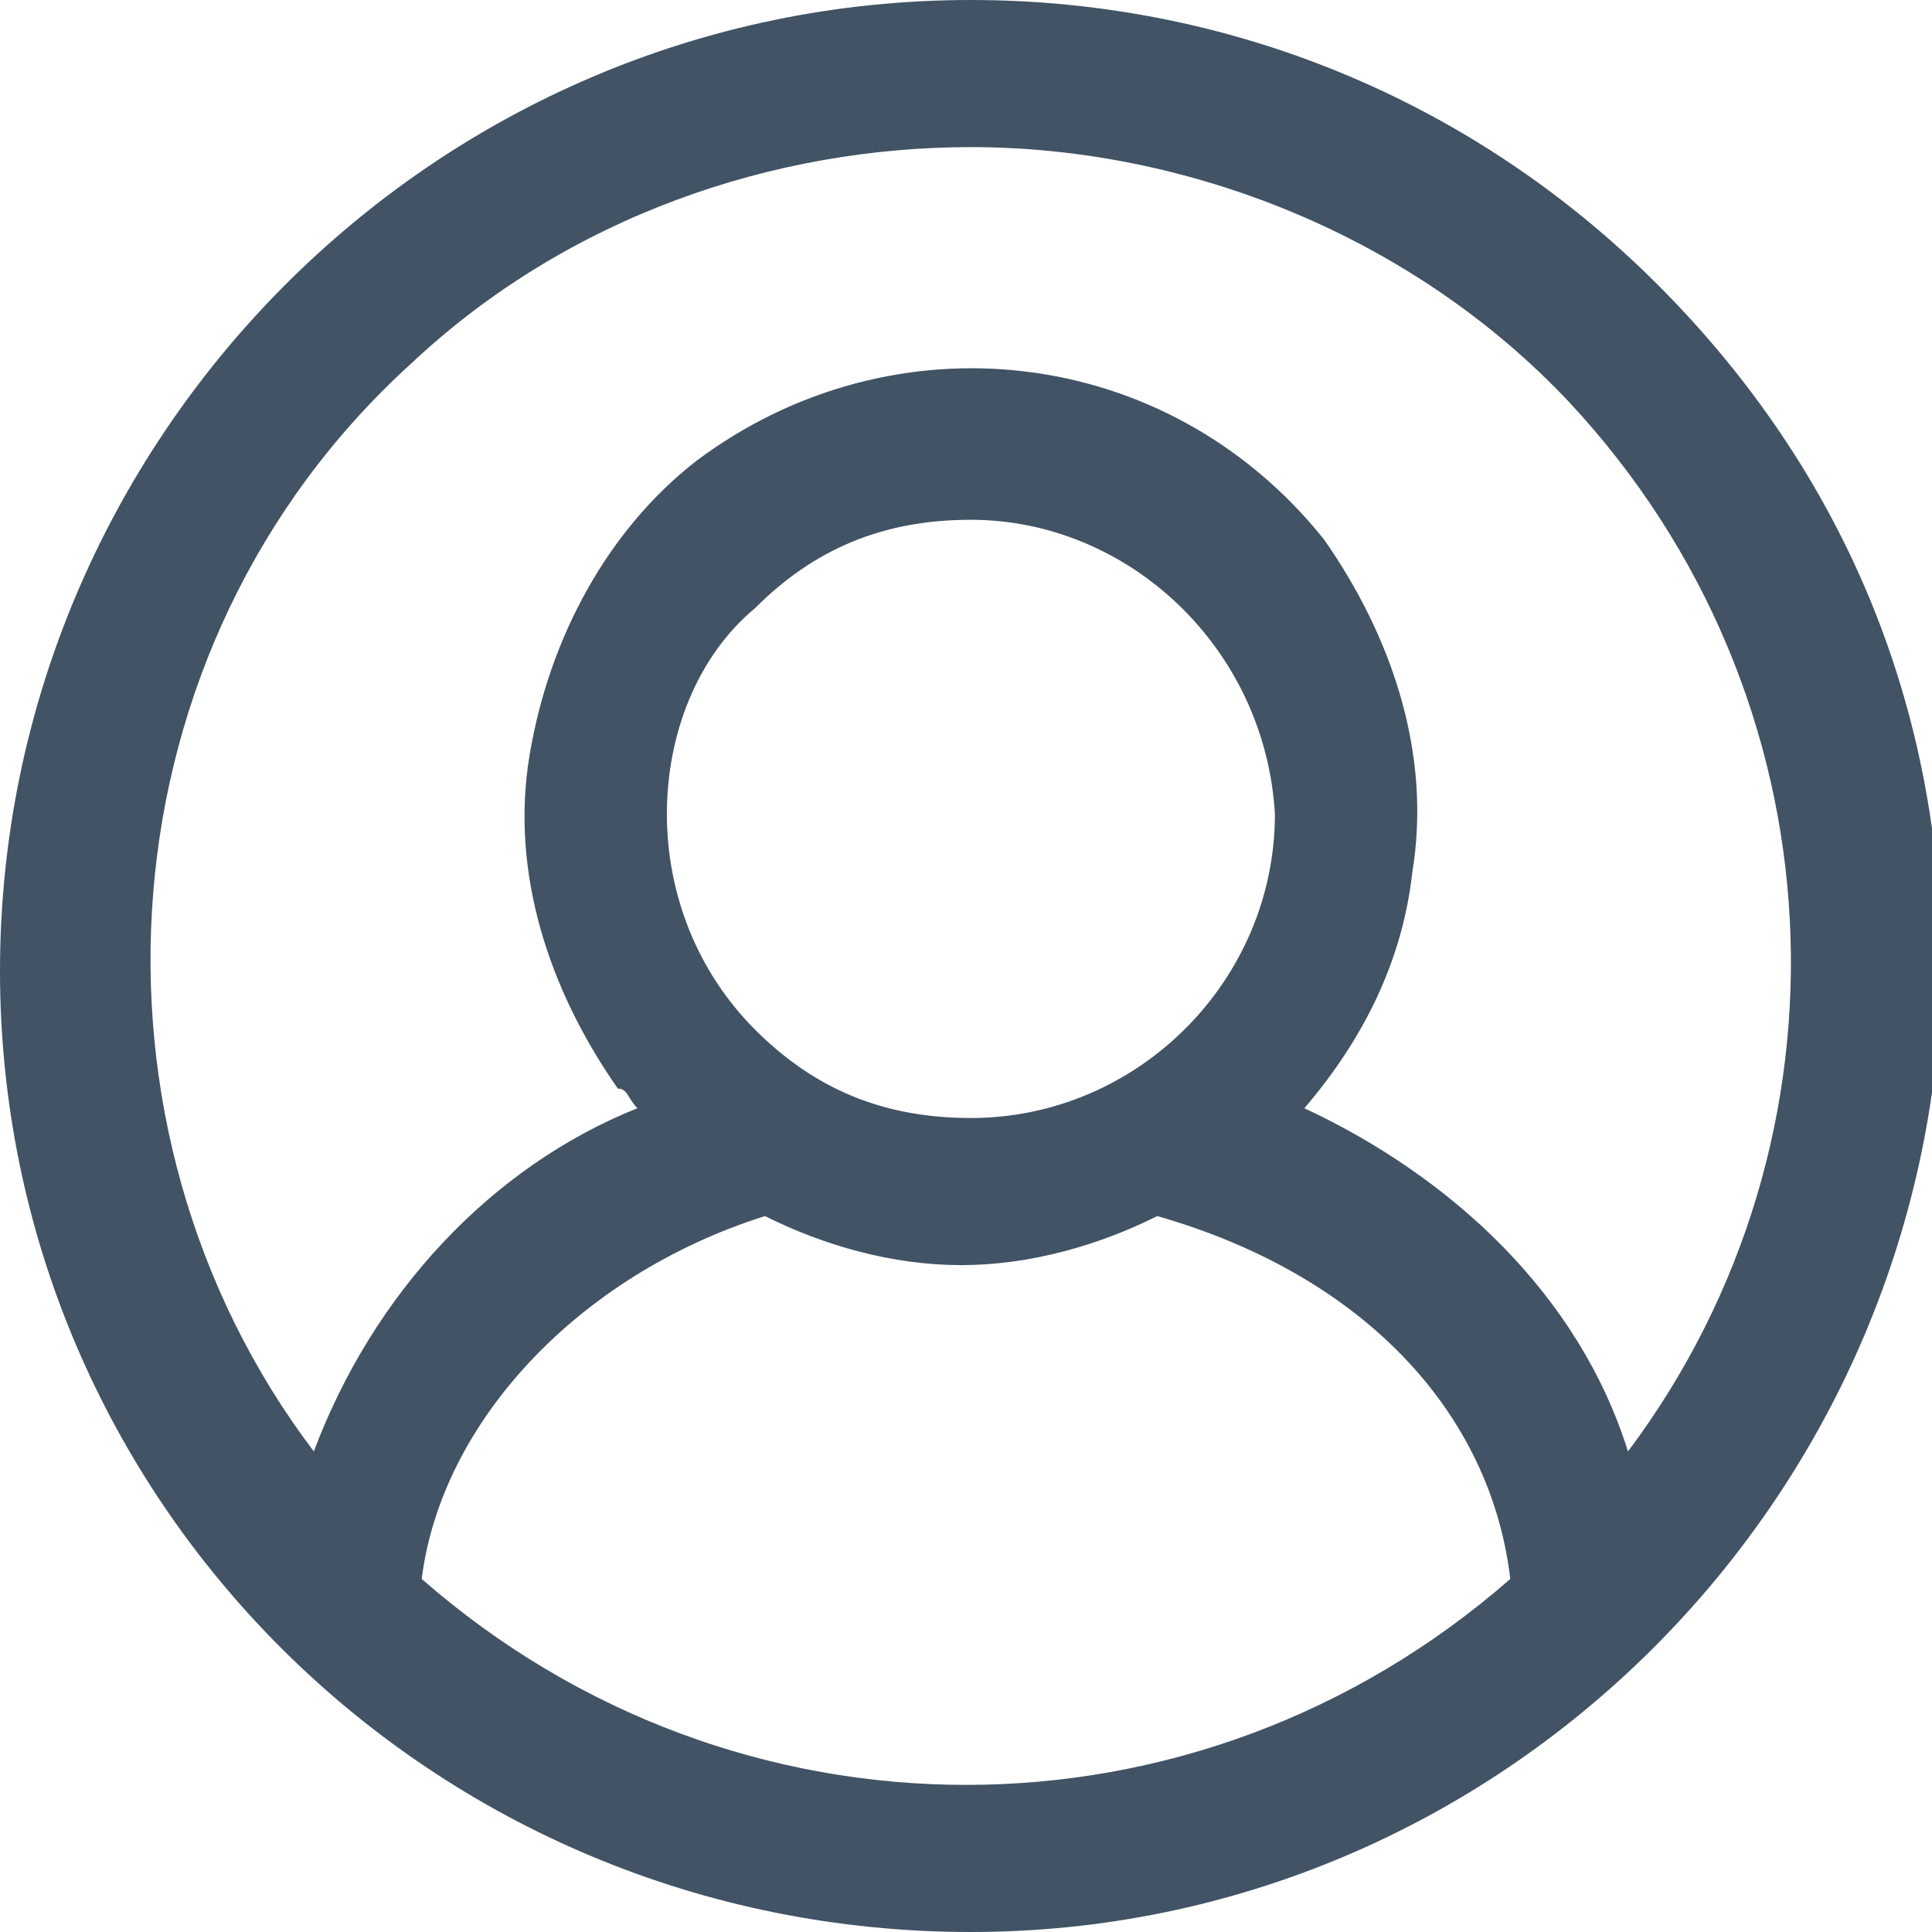 <svg xmlns="http://www.w3.org/2000/svg" viewBox="0 0 19.7 19.7"><path fill="#3953a4" d="M9.9.5C4.7.5.5 4.7.5 9.9s4.2 9.4 9.4 9.4 9.4-4.2 9.4-9.4C19.2 4.7 15 .5 9.9.5zM3.8 16.3c.1-2 1.7-3.8 4.1-4.5.6.3 1.3.5 1.9.5.7 0 1.3-.2 1.9-.5 2.4.6 4.1 2.4 4.1 4.5-3.3 3.2-8.6 3.2-12 0zm6.1-4.4c-2 0-3.6-1.6-3.6-3.6s1.6-3.6 3.6-3.6 3.6 1.6 3.6 3.6c-.1 2-1.7 3.6-3.6 3.6zm6.5 4c-.4-2.1-2-3.8-4-4.4 1.8-1.4 2.1-3.9.7-5.7s-3.9-2-5.7-.7-2.1 3.9-.7 5.7c.2.3.5.5.7.7-2.1.6-3.7 2.3-4 4.4C0 12.3.2 6.7 3.8 3.3s9.2-3.1 12.6.5c3.1 3.4 3.1 8.7 0 12.1z"/><path fill="#415364" d="M9.9 19.7C4.4 19.7 0 15.3 0 9.9S4.4 0 9.9 0c2.6 0 5.1 1 7 2.9 1.9 1.9 2.9 4.3 2.9 7-.1 5.4-4.5 9.8-9.9 9.8zm-5.6-3.6c3.2 2.8 7.9 2.8 11.1 0-.2-1.7-1.5-3.1-3.6-3.7-.6.3-1.3.5-2 .5s-1.4-.2-2-.5c-1.9.6-3.3 2.1-3.5 3.7zM9.9 1.5c-2 0-4.1.7-5.7 2.2C1 6.6.7 11.5 3.2 14.8c.6-1.6 1.8-2.9 3.3-3.5-.1-.1-.1-.2-.2-.2-.7-1-1.1-2.2-.9-3.4.2-1.2.8-2.3 1.7-3 2-1.5 4.8-1.2 6.4.8.7 1 1.1 2.2.9 3.4-.1.9-.5 1.7-1.1 2.4 1.5.7 2.8 1.9 3.3 3.5 2.4-3.2 2.2-7.7-.6-10.7-1.6-1.7-3.9-2.6-6.1-2.6zm0 3.8c-.9 0-1.6.3-2.2.9-.6.5-.9 1.3-.9 2.1s.3 1.6.9 2.2c.6.6 1.3.9 2.2.9 1.7 0 3.1-1.4 3.1-3.1-.1-1.7-1.5-3-3.1-3z"/></svg>